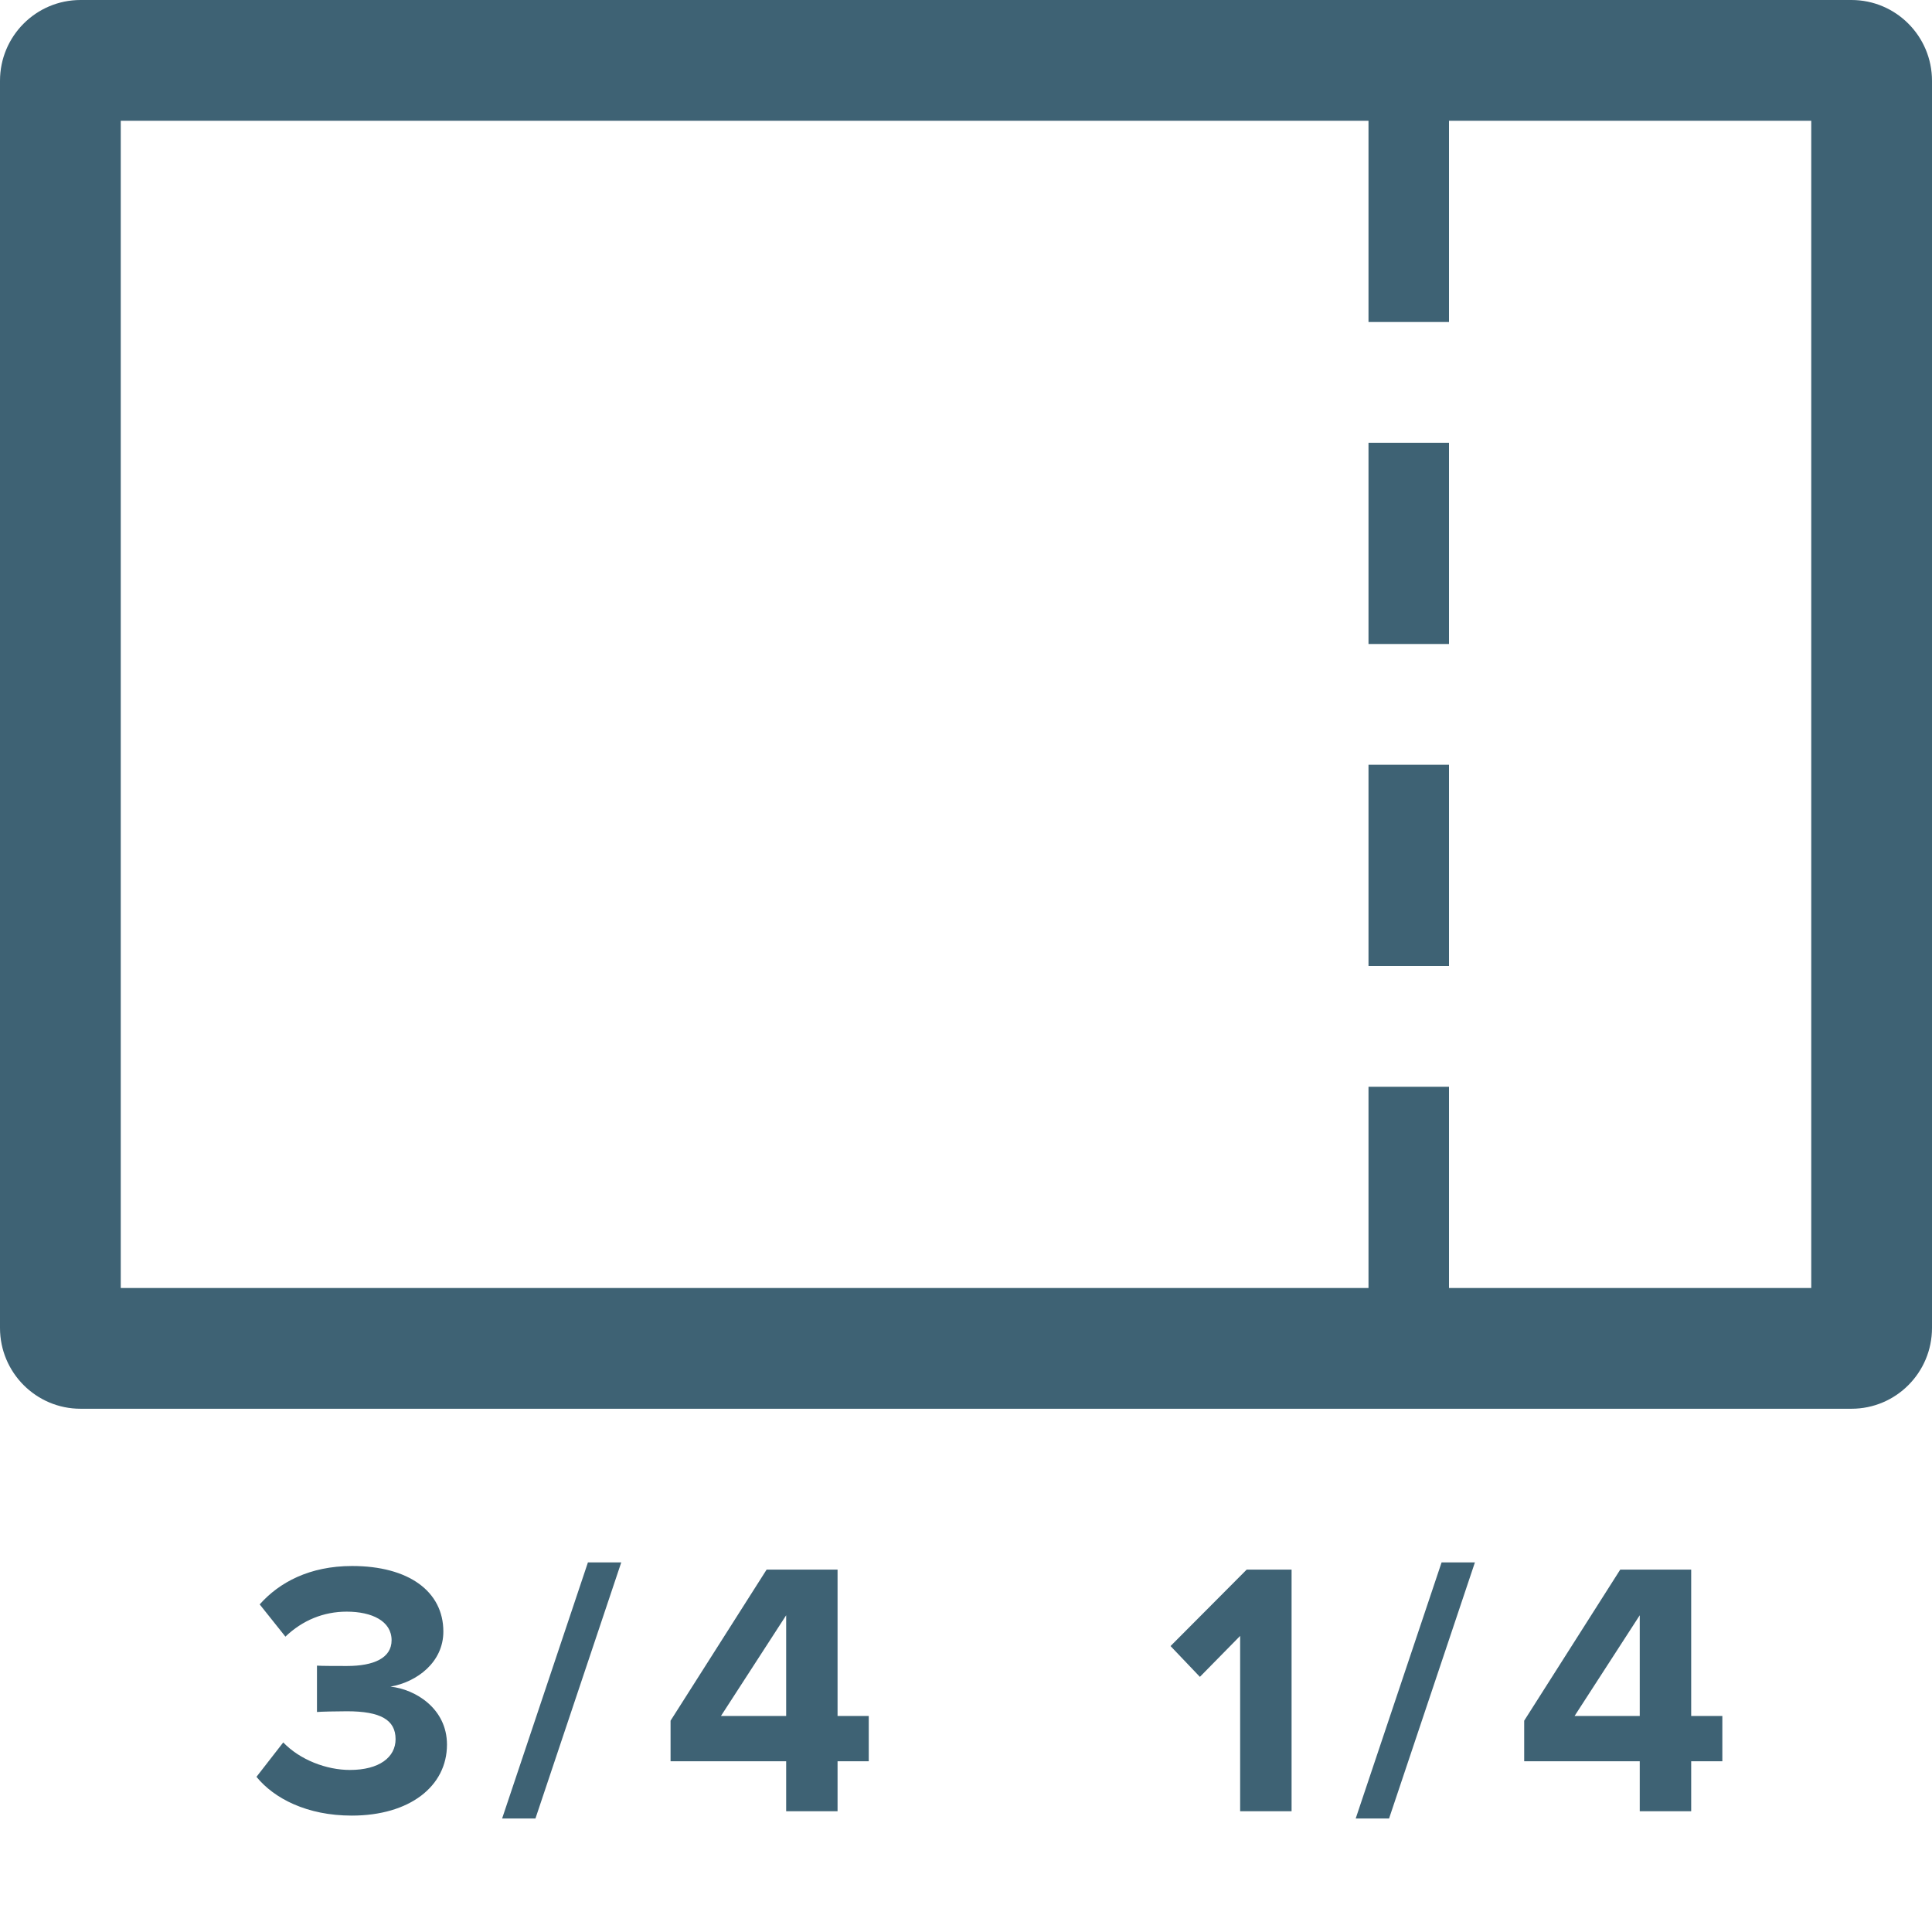 <?xml version="1.0" encoding="UTF-8" standalone="no"?>
<svg width="48px" height="48px" viewBox="0 0 48 48" version="1.1" xmlns="http://www.w3.org/2000/svg" xmlns:xlink="http://www.w3.org/1999/xlink" xmlns:sketch="http://www.bohemiancoding.com/sketch/ns">
    <!-- Generator: Sketch 3.4.4 (17249) - http://www.bohemiancoding.com/sketch -->
    <title>3-4_1-4</title>
    <desc>Created with Sketch.</desc>
    <defs></defs>
    <g id="layout" stroke="none" stroke-width="1" fill="none" fill-rule="evenodd" sketch:type="MSPage">
        <g id="3-4_1-4" sketch:type="MSArtboardGroup" fill="#3E6274">
            <path d="M0,2.007 C0,0.899 0.895,0 2.001,0 L45.999,0 C47.104,0 48,0.9 48,2.007 L48,32.993 C48,34.101 47.105,35 45.999,35 L2.001,35 C0.896,35 0,34.1 0,32.993 L0,2.007 Z M3,3 L45,3 L45,32 L3,32 L3,3 Z M34,3 L36,3 L36,8 L34,8 L34,3 Z M34,11 L36,11 L36,16 L34,16 L34,11 Z M34,19 L36,19 L36,24 L34,24 L34,19 Z M34,27 L36,27 L36,32 L34,32 L34,27 Z M8.739,45.108 C10.178,45.108 11.105,44.379 11.105,43.344 C11.105,42.444 10.313,41.967 9.701,41.904 C10.367,41.787 11.015,41.292 11.015,40.536 C11.015,39.537 10.152,38.907 8.748,38.907 C7.694,38.907 6.939,39.312 6.452,39.861 L7.091,40.662 C7.514,40.257 8.037,40.041 8.613,40.041 C9.242,40.041 9.729,40.275 9.729,40.752 C9.729,41.193 9.287,41.391 8.621,41.391 C8.396,41.391 7.982,41.391 7.875,41.382 L7.875,42.534 C7.965,42.525 8.37,42.516 8.621,42.516 C9.459,42.516 9.828,42.732 9.828,43.209 C9.828,43.659 9.422,43.974 8.694,43.974 C8.108,43.974 7.452,43.722 7.037,43.29 L6.372,44.145 C6.812,44.685 7.631,45.108 8.739,45.108 Z M13.303,45.18 L15.435,38.817 L14.607,38.817 L12.475,45.18 L13.303,45.18 Z M20.809,45 L20.809,43.758 L21.584,43.758 L21.584,42.633 L20.809,42.633 L20.809,38.997 L19.046,38.997 L16.66,42.75 L16.66,43.758 L19.532,43.758 L19.532,45 L20.809,45 Z M19.532,42.633 L17.912,42.633 L19.532,40.131 L19.532,42.633 Z M32.089,45 L32.089,38.997 L30.973,38.997 L29.082,40.896 L29.811,41.661 L30.811,40.644 L30.811,45 L32.089,45 Z M34.511,45.18 L36.644,38.817 L35.816,38.817 L33.682,45.18 L34.511,45.18 Z M42.017,45 L42.017,43.758 L42.791,43.758 L42.791,42.633 L42.017,42.633 L42.017,38.997 L40.254,38.997 L37.868,42.75 L37.868,43.758 L40.739,43.758 L40.739,45 L42.017,45 Z M40.739,42.633 L39.12,42.633 L40.739,40.131 L40.739,42.633 Z" id="Rectangle-1" sketch:type="MSShapeGroup"></path>
        </g>
    </g>
</svg>